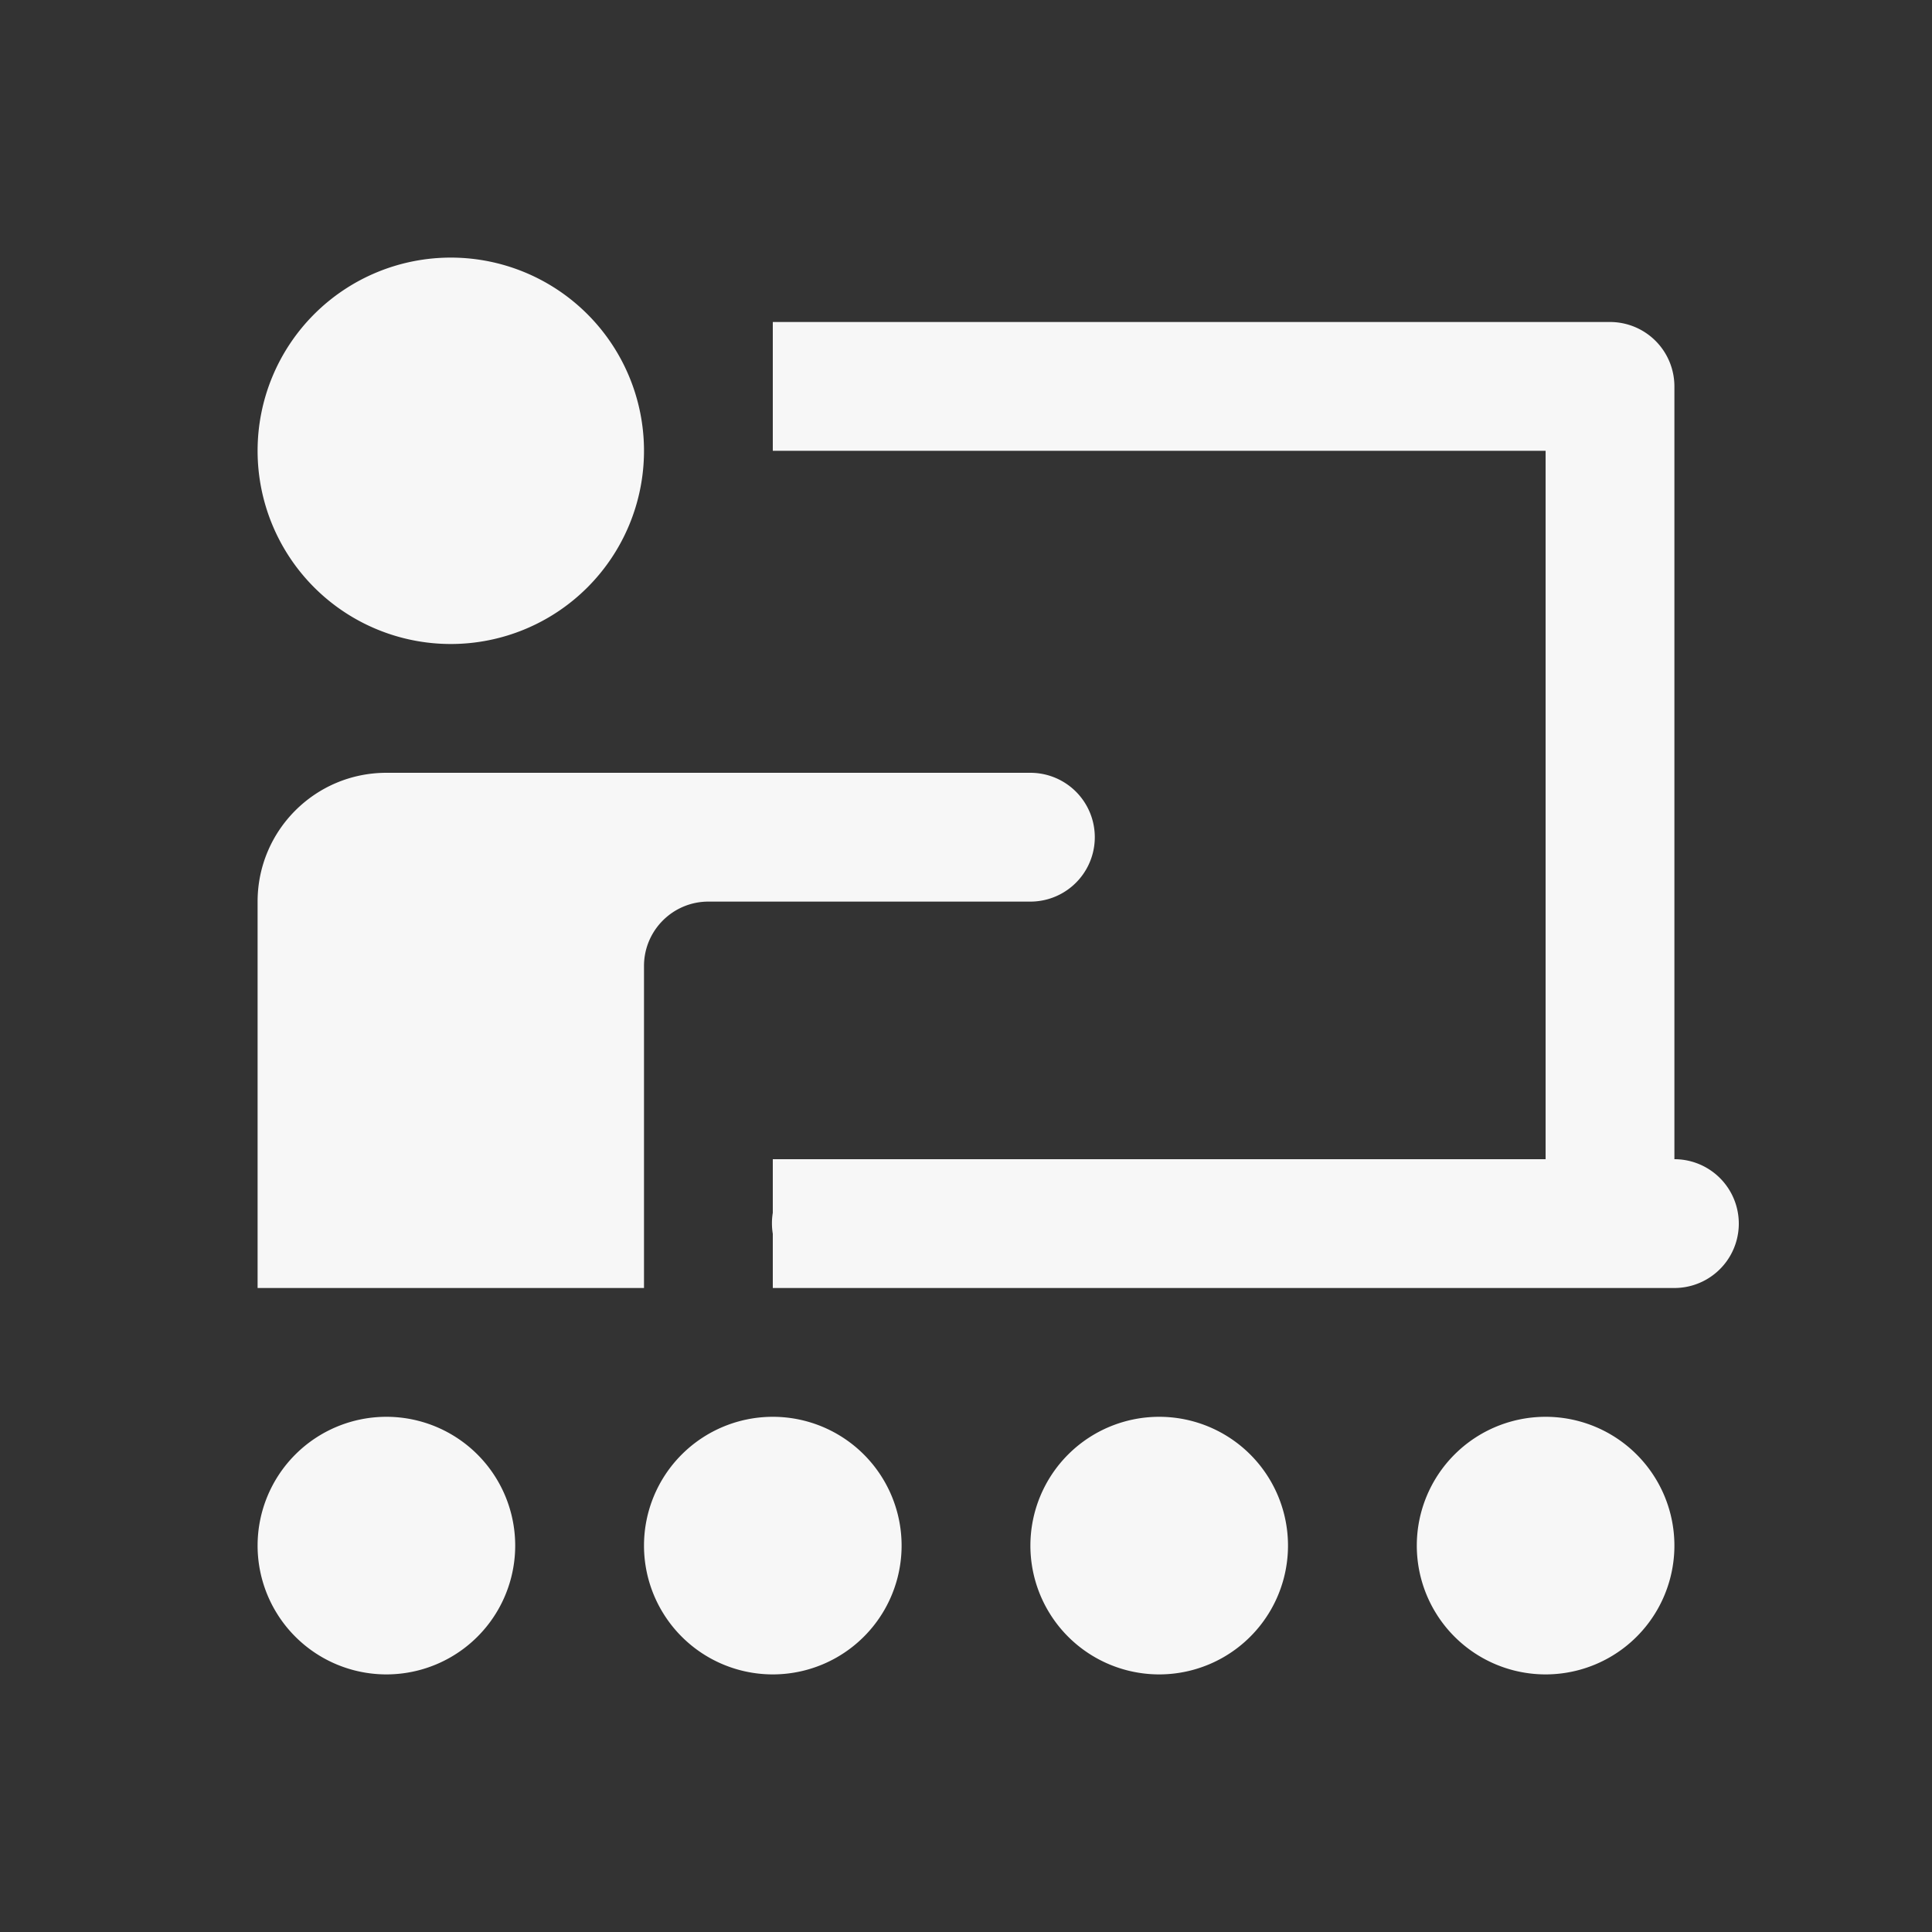 <svg xmlns="http://www.w3.org/2000/svg" viewBox="0 0 30 30">
  <rect x="0" y="0" width="30" height="30" fill="#333333" stroke="none"/>
  <path d="M7 4 A 3 3 0 0 0 4 7 A 3 3 0 0 0 7 10 A 3 3 0 0 0 10 7 A 3 3 0 0 0 7 4 z M 12 5L12 7L24 7L24 18L12 18L12 18.832 A 1 1 0 0 0 12 19.158L12 20L25 20L26 20 A 1 1 0 1 0 26 18L26 6 A 1 1 0 0 0 25 5L12 5 z M 6 12C4.895 12 4 12.895 4 14L4 20L10 20L10 15C10 14.448 10.448 14 11 14L12 14L16 14 A 1 1 0 1 0 16 12L12 12L9 12L6 12 z M 6 22 A 2 2 0 0 0 4 24 A 2 2 0 0 0 6 26 A 2 2 0 0 0 8 24 A 2 2 0 0 0 6 22 z M 12 22 A 2 2 0 0 0 10 24 A 2 2 0 0 0 12 26 A 2 2 0 0 0 14 24 A 2 2 0 0 0 12 22 z M 18 22 A 2 2 0 0 0 16 24 A 2 2 0 0 0 18 26 A 2 2 0 0 0 20 24 A 2 2 0 0 0 18 22 z M 24 22 A 2 2 0 0 0 22 24 A 2 2 0 0 0 24 26 A 2 2 0 0 0 26 24 A 2 2 0 0 0 24 22 z" fill="#F7F7F7" />
</svg>
